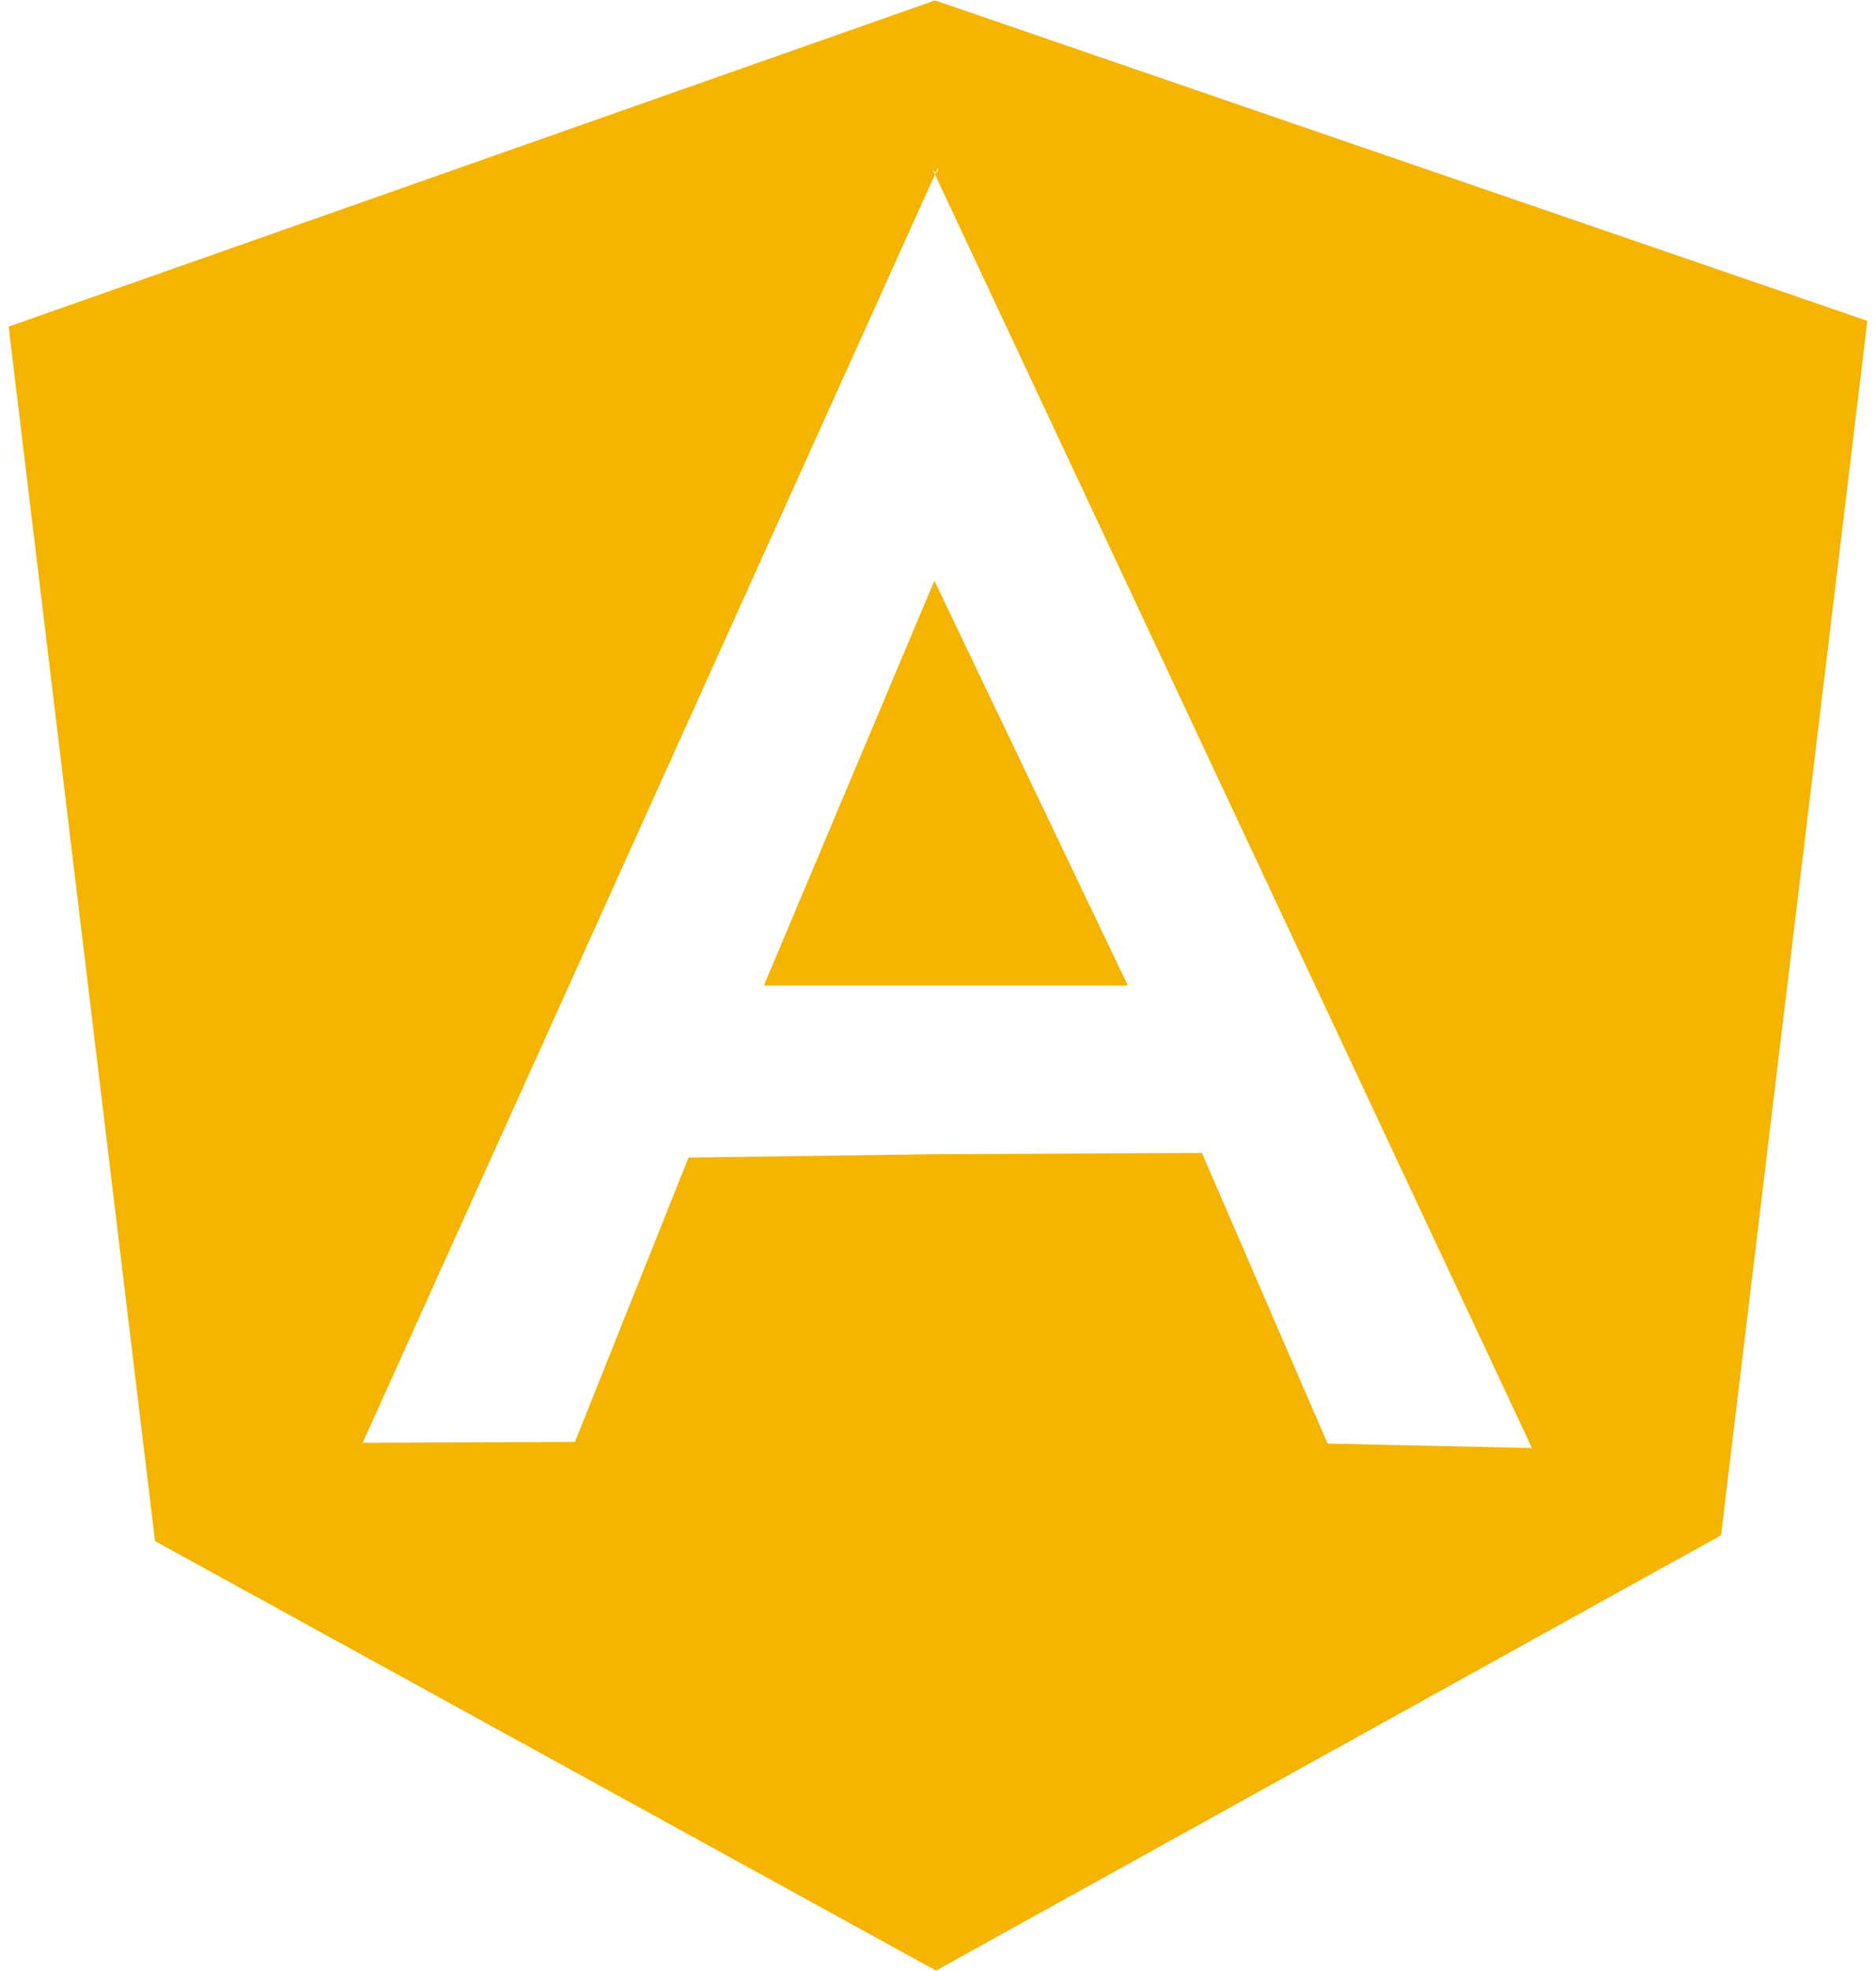 <?xml version="1.0" encoding="UTF-8"?>
<svg width="120px" height="126px" viewBox="0 0 120 126" version="1.1" xmlns="http://www.w3.org/2000/svg" xmlns:xlink="http://www.w3.org/1999/xlink">
    <!-- Generator: Sketch 43.1 (39012) - http://www.bohemiancoding.com/sketch -->
    <title>angularjs-plain</title>
    <desc>Created with Sketch.</desc>
    <defs></defs>
    <g id="Page-1" stroke="none" stroke-width="1" fill="none" fill-rule="evenodd">
        <g id="Artboard" transform="translate(-1365, -32)" fill-rule="nonzero" fill="#F4B400">
            <g id="angularjs-plain" transform="translate(1365, 32)">
                <path d="M48.864,63 L72.144,63 L59.769,37.123 L48.864,63 Z M59.81,0.026 L0.553,20.88 L9.916,98.517 L59.873,125.974 L110.087,98.146 L119.447,20.511 L59.81,0.026 L59.81,0.026 Z M44.044,74 L36.779,92.176 L23.198,92.232 L59.806,11.153 L59.736,11 L59.672,11 L59.673,10.867 L59.736,11 L59.877,11 L60,10.726 L60,11 L59.876,11 L59.807,11.153 L97.996,92.57 L84.922,92.283 L76.88,73.703 L59.707,73.785 L44.044,74 Z" id="Shape"></path>
            </g>
        </g>
    </g>
</svg>